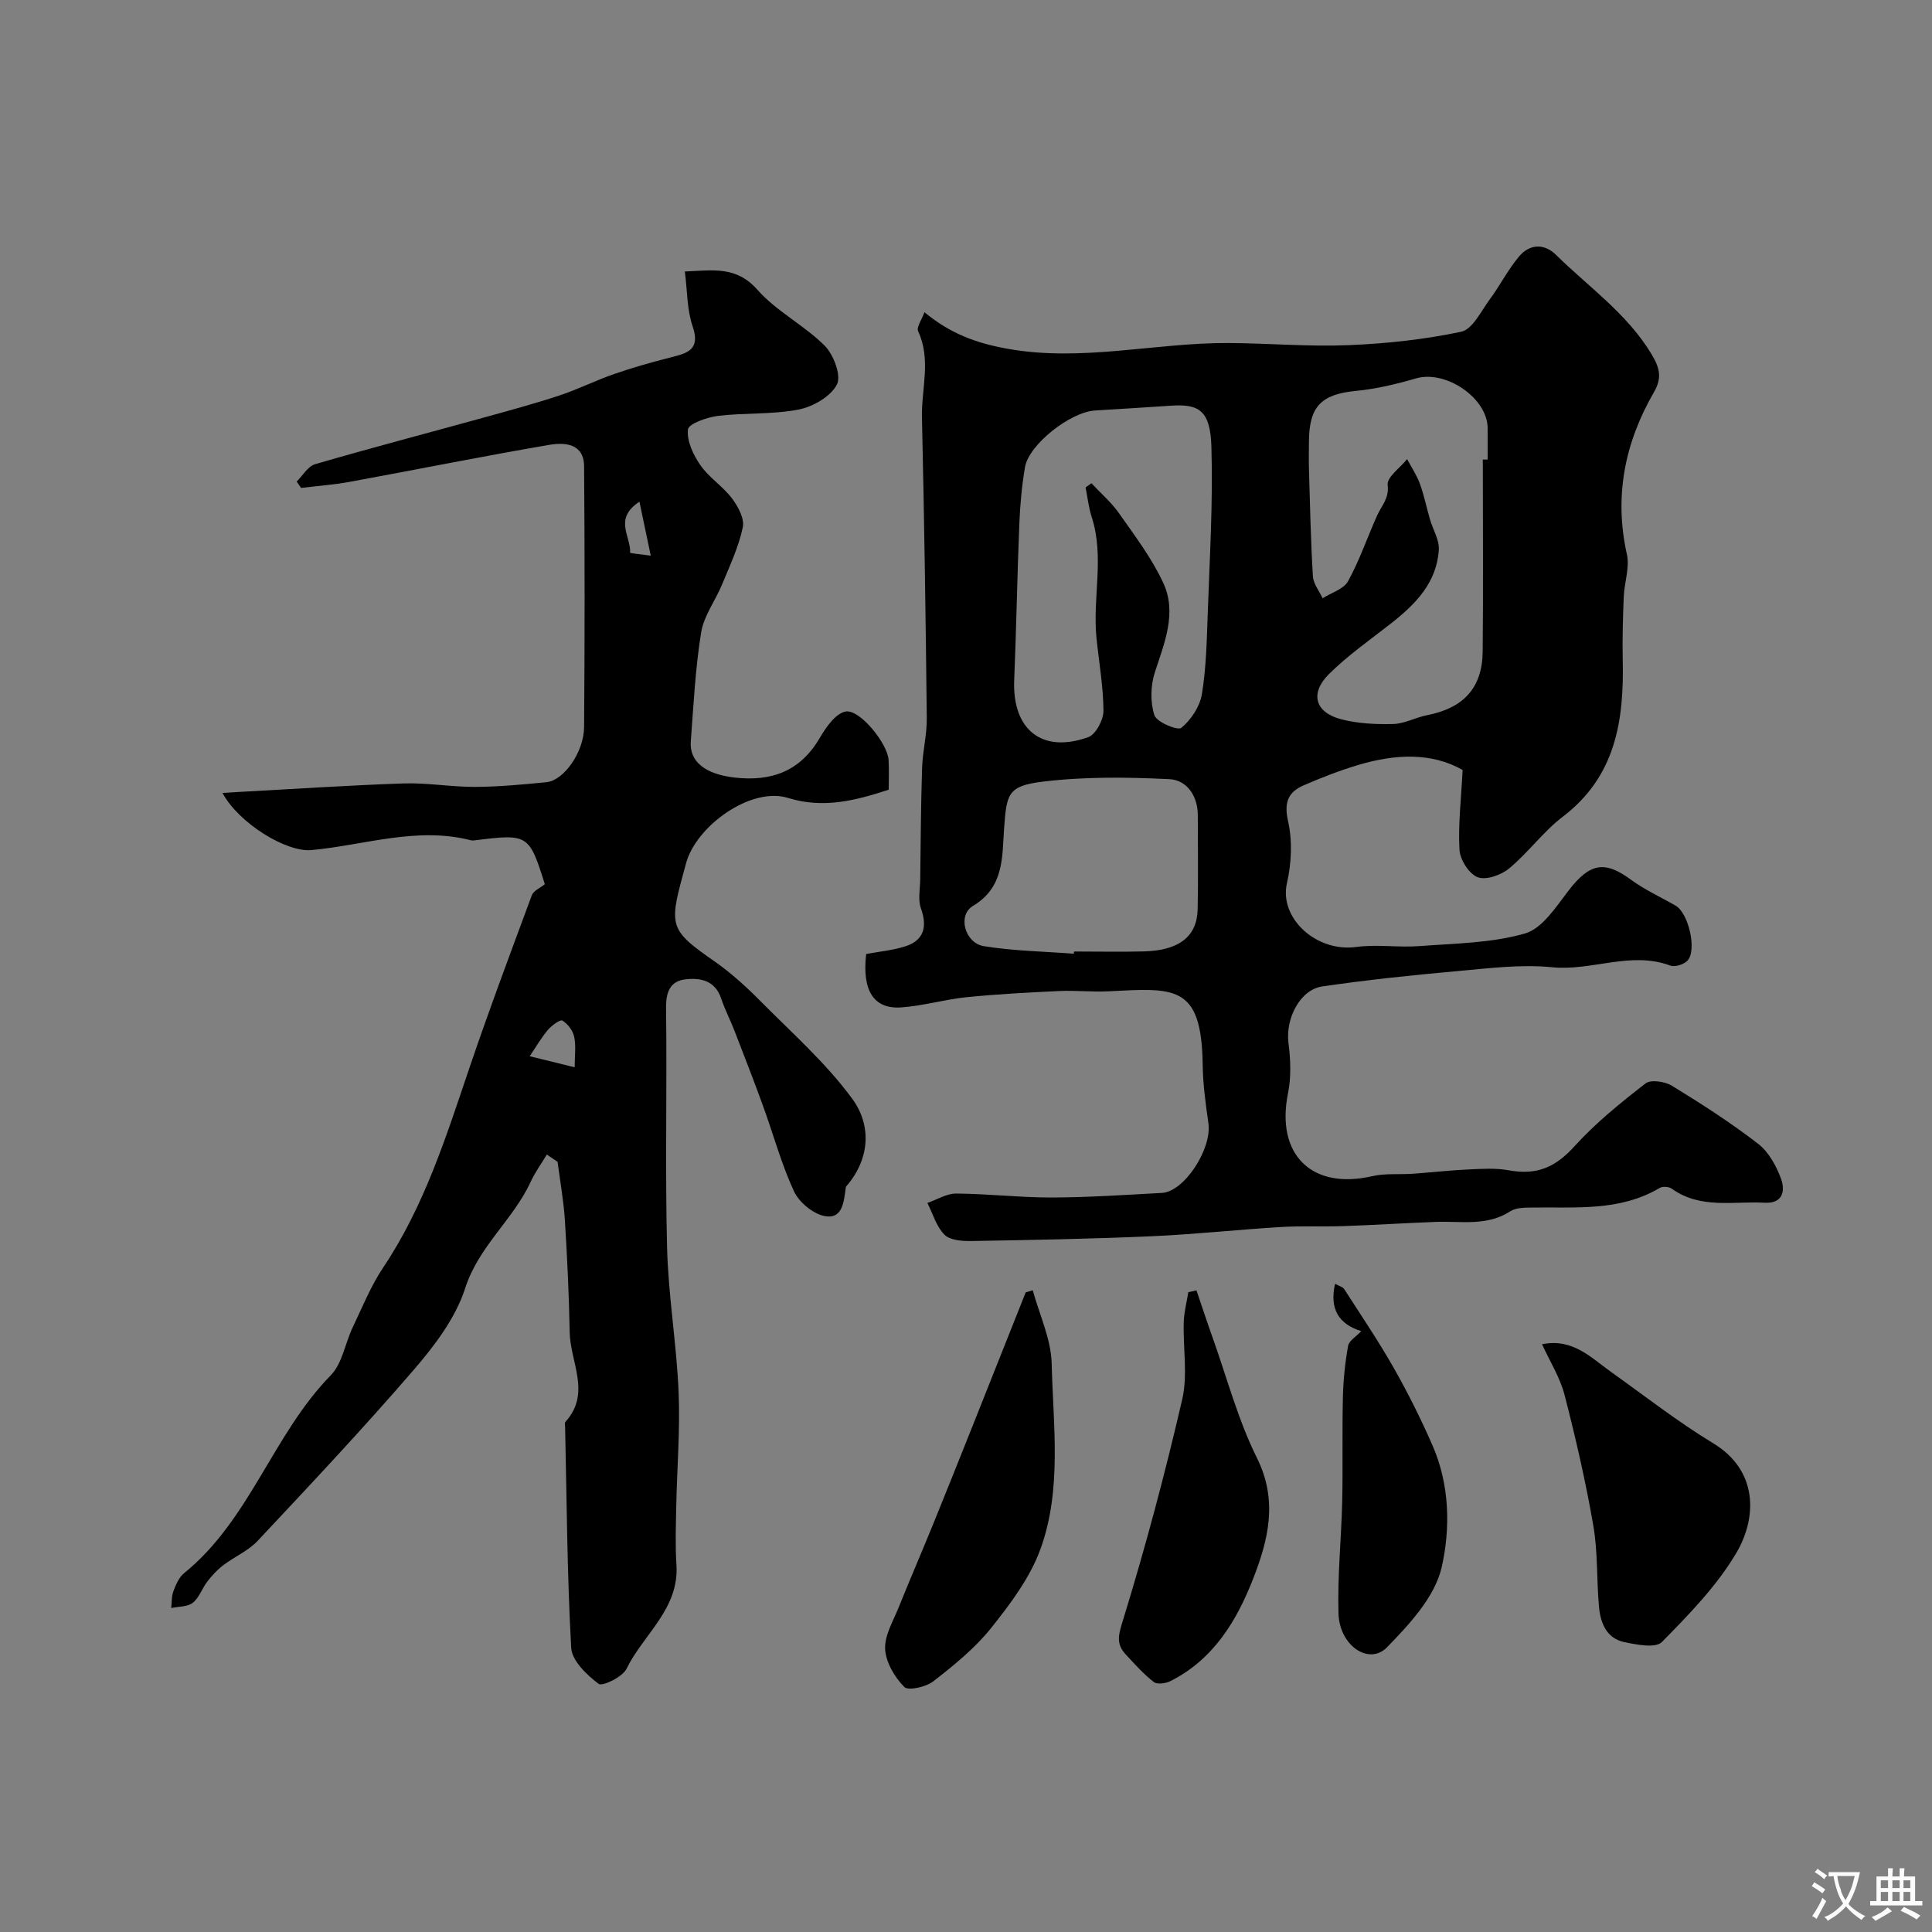<svg enable-background="new 0 0 400 400" viewBox="0 0 400 400" xmlns="http://www.w3.org/2000/svg"><rect x="0" y="0" width="400" height="400" fill="#808080" stroke="none"/><g fill="#000001"><path d="m191.4 64.64c5.43 4.51 10.88 6.44 17.21 7.57 15.45 2.77 30.54-1.28 45.8-1.19 8.27.05 16.55.78 24.8.44 7.82-.32 15.69-1.16 23.32-2.78 2.33-.49 4.09-4.22 5.87-6.64 2.13-2.88 3.77-6.14 6.05-8.88 2.21-2.66 5.21-2.85 7.73-.37 6.72 6.62 14.61 12.07 19.66 20.39 1.73 2.85 2.37 4.94.61 7.98-6.05 10.46-8.31 21.56-5.62 33.61.61 2.74-.53 5.84-.65 8.78-.18 4.35-.3 8.7-.21 13.05.28 12.53-1.42 24.12-12.4 32.48-4.07 3.1-7.17 7.45-11.13 10.73-1.65 1.37-4.78 2.47-6.51 1.81-1.78-.69-3.64-3.62-3.76-5.67-.3-5.21.35-10.48.65-16.54-6.42-3.65-13.92-3.31-21.48-1.07-3.88 1.15-7.68 2.63-11.4 4.24-3.24 1.4-4.14 3.53-3.26 7.44.92 4.07.71 8.71-.23 12.82-1.66 7.21 6.02 14.35 14.35 13.22 4.29-.58 8.74.15 13.08-.18 7.34-.56 14.9-.61 21.87-2.62 3.6-1.04 6.45-5.57 9.07-8.96 4.33-5.6 7.41-6.18 12.83-2.18 2.87 2.11 6.19 3.61 9.29 5.4 2.66 1.54 4.45 9.25 2.42 11.38-.75.79-2.59 1.37-3.55 1.01-8.2-3.05-16.23 1.17-24.45.35-6.5-.65-13.2.22-19.77.81-9.29.83-18.59 1.81-27.82 3.16-4.66.68-7.64 6.71-7.01 11.68.44 3.43.59 7.08-.09 10.43-2.57 12.69 4.88 20.07 17.45 17.17 2.69-.62 5.6-.3 8.4-.5 3.78-.26 7.56-.71 11.34-.88 2.81-.13 5.71-.34 8.45.16 6.05 1.1 9.8-.7 13.72-5.02 4.37-4.81 9.51-8.96 14.66-12.96 1.09-.85 4.03-.4 5.48.49 6.1 3.74 12.16 7.63 17.82 12 2.19 1.69 3.79 4.6 4.76 7.27.86 2.38.46 5.15-3.41 4.94-6.49-.35-13.28 1.36-19.21-2.9-.59-.43-1.9-.52-2.51-.16-8.28 4.91-17.42 3.92-26.42 4.06-1.52.02-3.32 0-4.5.77-4.87 3.16-10.21 2-15.43 2.2-6.35.24-12.7.65-19.06.87-4.34.15-8.7-.07-13.03.19-8.92.54-17.81 1.52-26.74 1.91-12.44.55-24.89.78-37.34.99-1.89.03-4.39-.15-5.55-1.3-1.69-1.69-2.41-4.34-3.54-6.58 1.99-.69 3.98-1.96 5.96-1.95 6.6.05 13.19.83 19.79.82 7.6-.02 15.2-.54 22.8-.95 4.66-.26 10.38-9.13 9.63-14.41-.58-4.05-1.14-8.14-1.19-12.22-.23-16.68-5.96-15.77-19.56-15.11-3.37.16-6.77-.21-10.14-.06-6.41.3-12.82.64-19.2 1.28-4.52.46-8.96 1.79-13.49 2.11-5.75.41-8.15-3.5-7.28-11.05 2.7-.51 5.48-.76 8.07-1.58 3.86-1.22 4.65-4.02 3.27-7.87-.64-1.78-.18-3.96-.15-5.96.1-7.71.14-15.43.39-23.14.11-3.43 1.01-6.86.97-10.28-.22-20.76-.53-41.52-1-62.28-.13-5.94 1.96-11.98-.81-17.87-.33-.85.81-2.42 1.33-3.9zm33.36 36.28c.4-.29.81-.58 1.21-.87 1.93 2.08 4.14 3.96 5.75 6.27 3.26 4.65 6.76 9.26 9.12 14.36 2.88 6.22.25 12.39-1.74 18.52-.89 2.74-.97 6.19-.09 8.88.46 1.43 4.83 3.23 5.57 2.62 2-1.66 3.83-4.39 4.25-6.94.91-5.51 1.02-11.16 1.22-16.76.4-11.48 1.1-22.98.76-34.45-.22-7.47-2.47-8.96-8.33-8.56-5.26.36-10.53.68-15.79 1-5.11.32-13.68 7.05-14.48 11.74-.66 3.88-1.01 7.83-1.17 11.76-.44 10.76-.61 21.53-1.06 32.29-.43 10.26 5.73 15.29 15.33 11.84 1.56-.56 3.16-3.58 3.15-5.45-.03-5.05-.94-10.09-1.45-15.14-.83-8.3 1.69-16.72-.98-24.97-.64-1.97-.86-4.09-1.27-6.14zm82.24-5.77h1c0-2.16 0-4.33 0-6.49 0-6.23-8.66-12.11-14.82-10.32-4.03 1.17-8.19 2.18-12.35 2.58-7.23.69-9.79 3.15-9.83 10.52-.01 2-.05 4 .01 5.99.22 7.29.37 14.59.81 21.87.09 1.56 1.31 3.05 2.01 4.57 1.8-1.15 4.36-1.89 5.27-3.53 2.38-4.34 3.99-9.1 6.03-13.64.92-2.03 2.51-3.49 2.17-6.31-.19-1.59 2.59-3.54 4.03-5.33.89 1.68 1.98 3.29 2.63 5.06.88 2.41 1.38 4.94 2.1 7.41.61 2.11 1.95 4.23 1.83 6.28-.41 6.77-4.77 11.24-9.8 15.19-4.38 3.44-9 6.65-12.93 10.55-4.03 4-2.9 7.96 2.5 9.36 3.45.9 7.18 1.08 10.76.99 2.36-.06 4.66-1.36 7.05-1.83 7.51-1.47 11.41-5.62 11.5-13.11.14-13.28.03-26.55.03-39.81zm-84.67 102.31c.01-.15.02-.31.03-.46 4.82 0 9.64.1 14.45-.02 7.28-.18 11.03-3.08 11.15-8.72.14-6.5.04-13.02.03-19.52-.01-4.03-2.33-7.25-5.86-7.42-8.75-.43-17.63-.54-26.3.52-7.24.89-7.43 2.56-7.95 9.8-.42 5.82.04 12.05-6.45 15.93-3.23 1.93-1.68 7.66 2.25 8.32 6.14 1 12.42 1.09 18.65 1.57z"/><path d="m184 163.5c-6.93 2.26-13.56 3.97-20.86 1.7-7.64-2.38-19.1 5.81-21.14 13.67-.2.78-.42 1.56-.63 2.34-2.92 10.64-2.47 11.54 6.6 17.86 3.35 2.34 6.44 5.14 9.32 8.05 6.57 6.63 13.69 12.91 19.16 20.37 3.99 5.45 3.73 12.39-1.24 18.13-.1.11-.11.3-.13.46-.38 2.79-.66 6.43-4.37 5.69-2.41-.48-5.28-2.86-6.33-5.13-2.62-5.67-4.26-11.79-6.41-17.69-1.88-5.19-3.89-10.33-5.88-15.48-.88-2.28-2.02-4.46-2.79-6.77-1.25-3.71-4.31-4.3-7.38-3.94-3.22.38-4.07 2.67-4.02 6.02.22 16.49-.21 33 .21 49.48.25 10 1.97 19.96 2.39 29.97.33 7.88-.34 15.79-.49 23.69-.08 4.02-.22 8.06.04 12.06.6 9.13-6.86 14.39-10.34 21.53-.83 1.7-5 3.7-5.78 3.11-2.45-1.85-5.52-4.79-5.67-7.46-.85-15.24-.92-30.51-1.26-45.78-.01-.33-.12-.79.05-.98 5.4-5.93 1.02-12.35.9-18.53-.15-7.77-.51-15.53-1-23.28-.26-4.03-.99-8.03-1.51-12.04-.74-.51-1.48-1.02-2.22-1.52-1.12 1.87-2.43 3.66-3.34 5.63-3.62 7.87-10.78 13.36-13.57 22.05-1.98 6.15-6.3 11.86-10.62 16.87-10.44 12.11-21.41 23.77-32.35 35.44-1.94 2.07-4.79 3.27-7.1 5.03-1.24.94-2.34 2.13-3.3 3.37-1.1 1.42-1.69 3.36-3.03 4.42-1.09.86-2.95.76-4.46 1.08.13-1.16.05-2.41.45-3.47.51-1.34 1.15-2.88 2.21-3.74 13.64-11.04 18.35-28.68 30.37-40.97 2.4-2.45 2.97-6.63 4.55-9.94 2-4.19 3.76-8.58 6.33-12.41 8.42-12.58 12.91-26.76 17.69-40.89 4.11-12.13 8.61-24.14 13.06-36.15.35-.95 1.75-1.51 2.69-2.28-3.22-10.3-3.49-10.47-14.31-9.11-.33.04-.68.09-1 .01-11.22-2.88-22.03 1.02-33.01 2.03-5.2.48-15.03-5.54-18.42-11.83 1.11-.07 2.03-.13 2.95-.18 11.53-.62 23.05-1.4 34.58-1.79 4.91-.16 9.85.74 14.78.72 4.93-.03 9.87-.49 14.79-.98 3.57-.36 7.73-6.19 7.77-11.42.14-17.99.14-35.99 0-53.98-.04-4.75-4.01-4.98-7.2-4.44-13.81 2.37-27.54 5.13-41.32 7.66-3.32.61-6.71.85-10.07 1.26-.31-.44-.61-.88-.92-1.32 1.26-1.23 2.32-3.15 3.81-3.59 11.53-3.36 23.14-6.4 34.72-9.6 5.3-1.46 10.62-2.9 15.84-4.62 3.85-1.27 7.51-3.12 11.35-4.45 3.81-1.32 7.71-2.43 11.62-3.42 3.47-.88 6.34-1.52 4.64-6.47-1.18-3.44-1.09-7.32-1.61-11.34 5.79-.24 10.64-1.18 15.01 3.77 3.94 4.47 9.67 7.33 13.93 11.58 1.86 1.86 3.49 6.2 2.55 8.04-1.28 2.49-4.95 4.61-7.93 5.19-5.45 1.06-11.18.64-16.73 1.32-2.26.28-6.05 1.62-6.19 2.81-.26 2.37 1.1 5.26 2.58 7.39 1.77 2.56 4.63 4.35 6.52 6.85 1.27 1.68 2.64 4.21 2.26 6-.85 4.04-2.66 7.89-4.25 11.75-1.39 3.39-3.81 6.55-4.38 10.04-1.2 7.44-1.57 15.02-2.14 22.55-.32 4.22 3.05 6.81 9.12 7.49 7.56.85 13.54-1.29 17.57-8.19 1.29-2.2 3.25-5.06 5.33-5.48 2.93-.59 8.73 6.63 8.93 10.01.12 2 .03 4 .03 6.17zm-65.02 57.47c0-2.37.3-4.41-.1-6.3-.27-1.29-1.33-2.71-2.45-3.37-.47-.28-2.23 1.03-3.01 1.95-1.4 1.66-2.5 3.58-3.75 5.43 2.75.68 5.67 1.4 9.31 2.29zm13.41-117.1c-5.43 3.57-1.74 7.14-1.93 10.57-.01.1 2.12.31 4.27.6-.91-4.34-1.63-7.76-2.34-11.17z"/><path d="m319.26 278.31c6.33-1.28 10.07 2.72 14.26 5.71 7.03 5.01 13.86 10.36 21.22 14.82 9.22 5.59 9.11 15.31 4.73 22.71-4.04 6.82-9.79 12.72-15.4 18.42-1.29 1.31-5.19.55-7.74.02-3.72-.77-4.98-3.97-5.28-7.35-.5-5.58-.22-11.28-1.17-16.77-1.57-9.1-3.65-18.14-5.96-27.08-.94-3.63-3.05-6.95-4.66-10.48z"/><path d="m213.82 267.14c1.38 5.06 3.8 10.1 3.92 15.19.3 12.81 2.16 25.96-2.3 38.32-2.14 5.94-6.22 11.37-10.22 16.39-3.35 4.2-7.69 7.71-11.96 11.04-1.52 1.19-5.21 2.03-6.04 1.19-2-2.03-3.82-5.1-3.96-7.84-.15-2.83 1.67-5.81 2.81-8.66 2.35-5.84 4.85-11.61 7.22-17.44 2.73-6.71 5.41-13.44 8.1-20.17 3.67-9.19 7.31-18.39 10.97-27.59.49-.14.98-.28 1.46-.43z"/><path d="m247.72 267.17c1.11 3.26 2.18 6.53 3.34 9.77 2.98 8.35 5.26 17.04 9.18 24.92 4.39 8.83 2.35 16.95-.78 24.97-3.4 8.74-8.25 16.77-17.15 21.23-.97.49-2.75.73-3.44.18-2.13-1.67-3.97-3.73-5.82-5.73-2.14-2.31-1.4-4.27-.47-7.32 4.6-14.98 8.65-30.16 12.18-45.44 1.18-5.08.16-10.65.32-15.99.06-2.09.62-4.16.95-6.24.57-.1 1.13-.23 1.69-.35z"/><path d="m281.83 275.6c-4.54-1.42-6.63-4.45-5.42-9.81.86.48 1.6.65 1.89 1.1 3.5 5.44 7.13 10.81 10.32 16.43 2.93 5.16 5.59 10.51 7.97 15.95 3.56 8.14 3.73 17.19 1.88 25.26-1.4 6.09-6.65 11.74-11.29 16.51-3.72 3.82-9.86-.28-10.06-6.99-.23-7.73.59-15.49.77-23.25.16-7.15-.03-14.3.14-21.45.08-3.58.45-7.19 1.08-10.71.2-1.07 1.68-1.92 2.72-3.04z"/></g><path d="m377.9 391.2c-.2.3-.4.5-.6.8-.7-.6-1.4-1-2.2-1.5.2-.3.4-.5.5-.8.6.4 1.4.8 2.3 1.5zm-1.8 6.1c-.2-.2-.5-.4-.9-.6.4-.6.8-1.2 1.2-1.9s.7-1.3.9-1.9c.3.3.5.5.8.7-.7 1.3-1.4 2.6-2 3.7zm2.2-9c-.3.3-.5.5-.6.8-.6-.6-1.3-1.1-2-1.5.3-.3.5-.5.6-.7.6.5 1.3.9 2 1.4zm.3.2v-.9h2 4.5c-.3 1.3-.6 2.5-1 3.6s-.9 2.1-1.4 3c.4.5 1 1 1.6 1.4s1.2.8 1.9 1.1c-.3.2-.5.4-.8.8-.4-.3-1-.7-1.6-1.2s-1.2-1.1-1.6-1.6c-.5.6-1.1 1.1-1.7 1.6s-1.4.9-2.1 1.4c-.1-.3-.3-.5-.7-.8.6-.2 1.2-.5 1.9-1s1.4-1.1 2-1.8c-.5-.8-.9-1.6-1.2-2.5s-.6-2-.8-3.2c-.4.1-.7.1-1 .1zm2.5 2.7c.2 1 .7 1.7 1 2.2.3-.5.6-1.1 1-2s.6-1.9.9-3h-3.2-.4c.1.9.3 1.8.7 2.8z" fill="#fafbfa"/><path d="m396.5 388.5v1.5 3.6h1.5v.9c-.4 0-1 0-1.7 0h-7.9c-.5 0-.9 0-1.2 0v-.9h1.3v-3.5c0-.7 0-1.2 0-1.6h2.4c0-.8 0-1.4 0-1.7h1c0 .3-.1.8-.1 1.7h1.5c0-.8 0-1.4 0-1.7h1c0 .3-.1.9-.1 1.7zm-8.2 9.2c-.2-.3-.5-.5-.8-.8.8-.3 1.4-.6 1.9-.9s1-.7 1.4-1.1c.3.3.6.5.9.8-1.6 1-2.8 1.6-3.4 2zm2.6-6.8v-1.6h-1.5v1.6zm0 2.7v-1.9h-1.5v1.9zm2.4-2.7v-1.6h-1.5v1.6zm0 2.7v-1.9h-1.5v1.9zm.2 2 .7-.8c.4.2.9.5 1.6.8s1.3.7 1.8 1c-.3.3-.5.5-.8.8-.4-.3-1.5-1-3.3-1.8zm2-4.7v-1.6h-1.4v1.6zm0 2.7v-1.9h-1.4v1.9z" fill="#fafbfa"/></svg>